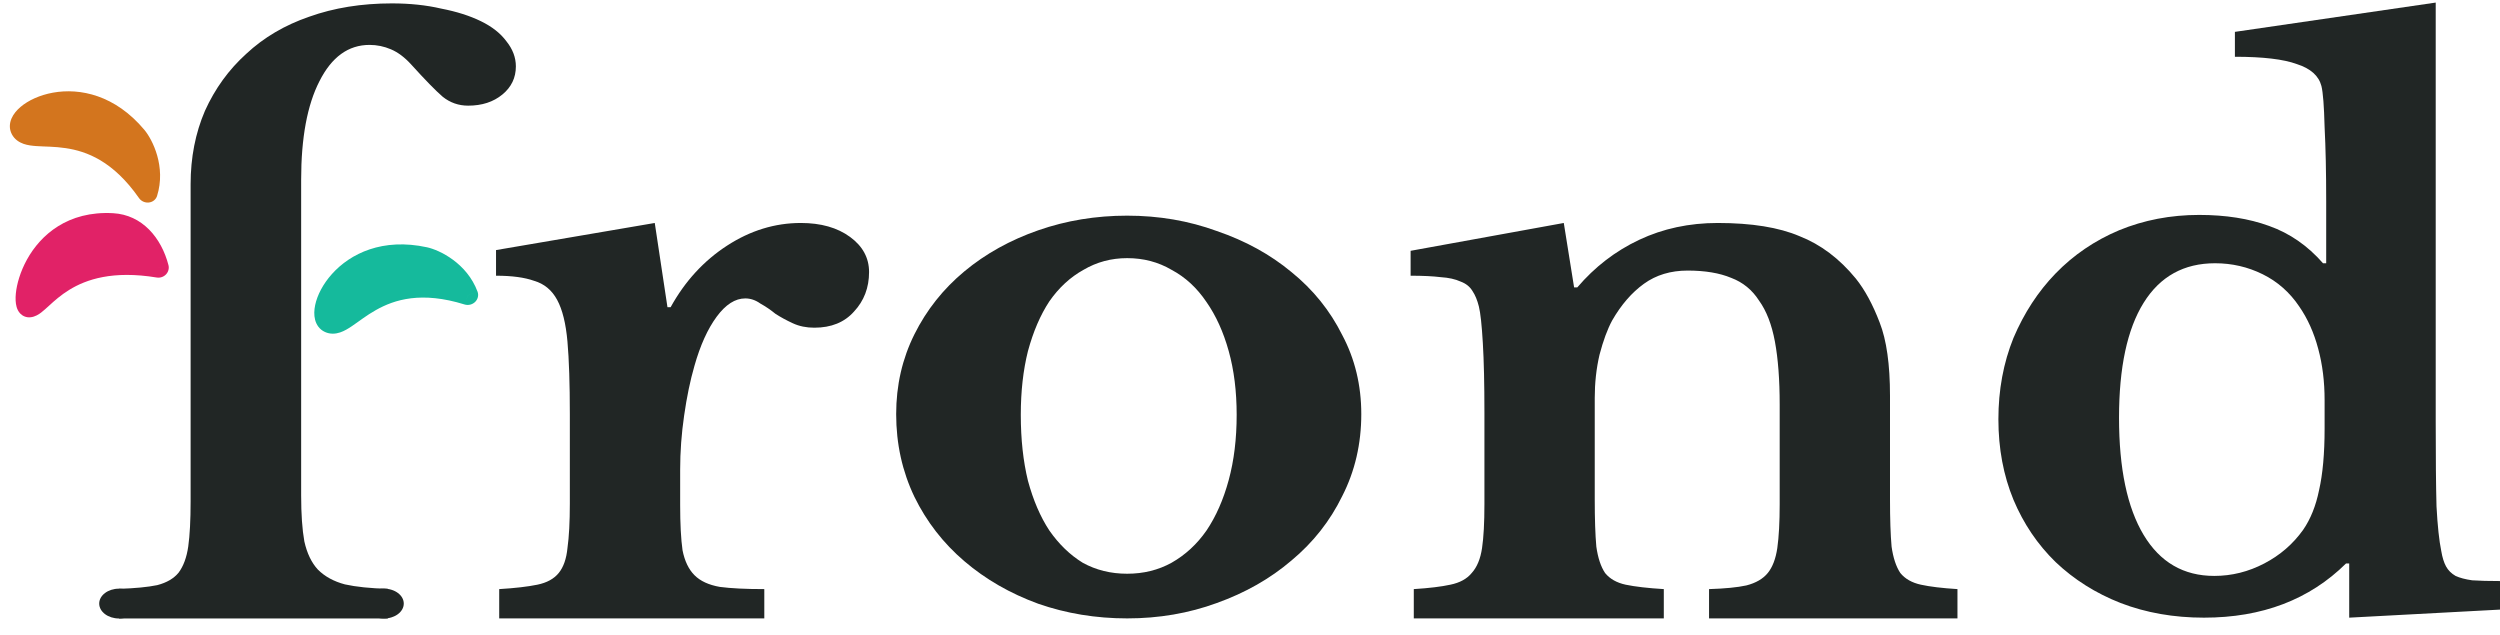 <svg width="126" height="32" viewBox="0 0 126 32" fill="none" xmlns="http://www.w3.org/2000/svg">
<path d="M9.607 11.376L9.607 9.285C9.607 7.94 9.848 6.707 10.329 5.587C10.836 4.466 11.531 3.508 12.413 2.711C13.295 1.889 14.35 1.267 15.579 0.844C16.835 0.395 18.224 0.171 19.747 0.171C20.656 0.171 21.484 0.258 22.233 0.433C23.007 0.582 23.675 0.794 24.236 1.068C24.798 1.342 25.225 1.678 25.519 2.076C25.84 2.474 26 2.898 26 3.346C26 3.919 25.773 4.392 25.319 4.765C24.864 5.139 24.29 5.325 23.595 5.325C23.114 5.325 22.687 5.176 22.313 4.877C21.965 4.578 21.431 4.031 20.709 3.234C20.389 2.885 20.055 2.636 19.707 2.487C19.36 2.338 18.999 2.263 18.625 2.263C17.556 2.263 16.715 2.873 16.1 4.093C15.486 5.288 15.178 6.944 15.178 9.06V11.376C15.178 11.376 15.178 12.094 15.178 13.094C15.178 14.094 15.178 13.43 15.178 14.364V24.971C15.178 25.917 15.232 26.689 15.339 27.287C15.472 27.884 15.699 28.358 16.02 28.706C16.367 29.055 16.822 29.304 17.383 29.453C17.944 29.578 18.665 29.652 19.547 29.677V31.171H6V29.677C6.802 29.652 7.443 29.59 7.924 29.491C8.405 29.366 8.766 29.154 9.006 28.856C9.246 28.532 9.407 28.096 9.487 27.548C9.567 26.976 9.607 26.216 9.607 25.27V13.43L9.607 11.376Z" fill="#212625"/>
<path d="M1.05 6.555C0.57 5.635 4.197 3.635 6.882 6.843C7.221 7.248 7.826 8.448 7.427 9.72C4.637 5.721 1.53 7.474 1.05 6.555Z" fill="#D3751E"/>
<path d="M6.882 6.843L7.276 6.544L6.882 6.843ZM7.427 9.72L7.006 9.983C7.117 10.142 7.311 10.229 7.506 10.206C7.7 10.183 7.86 10.054 7.916 9.875L7.427 9.72ZM7.276 6.544C5.806 4.789 4.031 4.424 2.669 4.67C2.002 4.791 1.425 5.059 1.036 5.389C0.843 5.554 0.675 5.75 0.58 5.973C0.482 6.201 0.451 6.485 0.595 6.762L1.505 6.347C1.53 6.394 1.506 6.415 1.526 6.37C1.547 6.32 1.605 6.235 1.726 6.132C1.966 5.929 2.374 5.726 2.889 5.632C3.892 5.451 5.273 5.69 6.488 7.142L7.276 6.544ZM0.595 6.762C0.732 7.024 0.96 7.17 1.186 7.25C1.395 7.323 1.628 7.349 1.837 7.363C2.298 7.394 2.742 7.381 3.31 7.466C4.36 7.622 5.699 8.11 7.006 9.983L7.848 9.457C6.365 7.331 4.755 6.695 3.435 6.499C2.817 6.407 2.22 6.41 1.876 6.386C1.683 6.373 1.573 6.354 1.509 6.332C1.462 6.315 1.488 6.315 1.505 6.347L0.595 6.762ZM7.916 9.875C8.377 8.405 7.688 7.037 7.276 6.544L6.488 7.142C6.753 7.459 7.275 8.491 6.938 9.565L7.916 9.875Z" fill="#D3751E"/>
<path d="M16.609 16.288C15.666 15.856 17.306 12.052 21.393 12.941C21.909 13.053 23.123 13.63 23.588 14.88C18.931 13.431 17.552 16.72 16.609 16.288Z" fill="#15BA9C"/>
<path d="M21.393 12.941L21.521 12.463L21.393 12.941ZM23.588 14.88L23.416 15.346C23.601 15.403 23.808 15.353 23.948 15.215C24.087 15.078 24.134 14.878 24.069 14.702L23.588 14.88ZM21.521 12.463C19.284 11.977 17.658 12.777 16.733 13.807C16.28 14.311 15.989 14.877 15.884 15.376C15.832 15.624 15.82 15.883 15.881 16.117C15.943 16.357 16.093 16.601 16.377 16.731L16.841 15.845C16.889 15.867 16.884 15.898 16.872 15.851C16.858 15.798 16.851 15.695 16.884 15.54C16.949 15.232 17.146 14.822 17.497 14.432C18.178 13.674 19.415 13.016 21.265 13.418L21.521 12.463ZM16.377 16.731C16.645 16.854 16.915 16.83 17.142 16.754C17.353 16.684 17.552 16.561 17.726 16.444C18.11 16.186 18.453 15.904 18.953 15.623C19.879 15.102 21.235 14.667 23.416 15.346L23.759 14.414C21.284 13.643 19.623 14.128 18.459 14.782C17.914 15.088 17.445 15.457 17.159 15.649C16.998 15.757 16.899 15.809 16.835 15.831C16.788 15.846 16.808 15.83 16.841 15.845L16.377 16.731ZM24.069 14.702C23.532 13.258 22.149 12.6 21.521 12.463L21.265 13.418C21.669 13.506 22.714 14.002 23.106 15.057L24.069 14.702Z" fill="#15BA9C"/>
<path d="M1.5 15.5C0.855 15.561 1.567 11.009 5.657 11.238C6.825 11.304 7.671 12.23 8 13.5C3.323 12.73 2.145 15.439 1.5 15.5Z" fill="#E12267"/>
<path d="M5.657 11.238L5.701 10.745L5.701 10.745L5.657 11.238ZM1.5 15.5L1.534 15.991L1.534 15.991L1.5 15.5ZM8 13.5L7.901 13.987C8.071 14.015 8.247 13.956 8.367 13.829C8.486 13.703 8.533 13.528 8.491 13.365L8 13.5ZM5.701 10.745C3.413 10.617 2.041 11.847 1.359 13.082C1.023 13.691 0.845 14.312 0.798 14.796C0.776 15.033 0.78 15.273 0.838 15.473C0.867 15.572 0.919 15.699 1.024 15.806C1.142 15.927 1.321 16.012 1.534 15.991L1.466 15.008C1.599 14.996 1.707 15.052 1.767 15.114C1.813 15.161 1.819 15.197 1.813 15.177C1.803 15.141 1.789 15.037 1.806 14.859C1.84 14.514 1.974 14.024 2.247 13.53C2.781 12.563 3.81 11.63 5.612 11.731L5.701 10.745ZM1.534 15.991C1.771 15.969 1.962 15.838 2.076 15.751C2.203 15.654 2.34 15.527 2.47 15.409C2.742 15.16 3.064 14.87 3.498 14.604C4.344 14.085 5.679 13.621 7.901 13.987L8.099 13.013C5.645 12.609 4.052 13.114 2.978 13.773C2.452 14.095 2.066 14.445 1.79 14.698C1.645 14.83 1.549 14.918 1.469 14.979C1.377 15.049 1.39 15.016 1.466 15.008L1.534 15.991ZM8.491 13.365C8.133 11.981 7.165 10.827 5.701 10.745L5.612 11.731C6.485 11.78 7.21 12.479 7.509 13.634L8.491 13.365Z" fill="#E12267"/>
<path d="M34.28 25.447C34.28 26.406 34.32 27.169 34.4 27.735C34.507 28.276 34.707 28.694 35.001 28.989C35.294 29.285 35.721 29.482 36.281 29.58C36.84 29.654 37.587 29.691 38.521 29.691V31.167H25.16V29.691C25.96 29.642 26.6 29.568 27.08 29.469C27.56 29.371 27.92 29.174 28.16 28.879C28.4 28.584 28.547 28.165 28.6 27.624C28.68 27.058 28.72 26.308 28.72 25.373V20.87C28.72 19.345 28.68 18.127 28.6 17.217C28.52 16.307 28.347 15.605 28.08 15.113C27.814 14.621 27.427 14.301 26.92 14.154C26.44 13.982 25.8 13.896 25 13.896V12.604L33 11.238L33.64 15.482H33.8C34.52 14.178 35.467 13.145 36.641 12.382C37.814 11.62 39.054 11.238 40.361 11.238C41.374 11.238 42.201 11.472 42.841 11.94C43.481 12.407 43.801 12.998 43.801 13.711C43.801 14.498 43.547 15.162 43.041 15.704C42.561 16.245 41.894 16.516 41.041 16.516C40.641 16.516 40.281 16.442 39.961 16.294C39.641 16.147 39.347 15.987 39.081 15.815C38.841 15.618 38.587 15.445 38.321 15.298C38.081 15.126 37.827 15.04 37.561 15.04C37.054 15.04 36.574 15.347 36.12 15.962C35.667 16.577 35.294 17.401 35.001 18.435C34.787 19.173 34.614 20.009 34.48 20.944C34.347 21.855 34.28 22.765 34.28 23.675V25.447Z" fill="#212625"/>
<path d="M56.808 10.869C58.408 10.869 59.915 11.128 61.328 11.644C62.768 12.136 64.022 12.825 65.088 13.711C66.182 14.597 67.035 15.655 67.648 16.885C68.289 18.09 68.609 19.419 68.609 20.87C68.609 22.371 68.289 23.749 67.648 25.004C67.035 26.259 66.182 27.341 65.088 28.251C64.022 29.162 62.768 29.875 61.328 30.392C59.915 30.909 58.408 31.167 56.808 31.167C55.235 31.167 53.741 30.921 52.328 30.429C50.914 29.912 49.674 29.199 48.608 28.288C47.541 27.378 46.701 26.296 46.087 25.041C45.474 23.761 45.167 22.371 45.167 20.87C45.167 19.419 45.474 18.078 46.087 16.848C46.701 15.618 47.541 14.56 48.608 13.674C49.674 12.788 50.914 12.1 52.328 11.607C53.741 11.115 55.235 10.869 56.808 10.869ZM56.808 13.01C56.008 13.01 55.275 13.207 54.608 13.6C53.941 13.969 53.368 14.498 52.888 15.187C52.434 15.876 52.075 16.712 51.808 17.697C51.568 18.656 51.448 19.726 51.448 20.907C51.448 22.137 51.568 23.245 51.808 24.229C52.075 25.213 52.434 26.049 52.888 26.738C53.368 27.427 53.928 27.968 54.568 28.362C55.235 28.731 55.981 28.916 56.808 28.916C57.635 28.916 58.381 28.731 59.048 28.362C59.742 27.968 60.328 27.427 60.808 26.738C61.288 26.025 61.662 25.176 61.928 24.192C62.195 23.208 62.328 22.113 62.328 20.907C62.328 19.726 62.195 18.656 61.928 17.697C61.662 16.737 61.288 15.913 60.808 15.224C60.328 14.511 59.742 13.969 59.048 13.6C58.381 13.207 57.635 13.01 56.808 13.01Z" fill="#212625"/>
<path d="M80.375 25.151C80.375 26.16 80.402 26.96 80.455 27.55C80.535 28.116 80.682 28.559 80.895 28.879C81.135 29.174 81.482 29.371 81.936 29.469C82.415 29.568 83.055 29.642 83.856 29.691V31.167H71.255V29.691C72.028 29.642 72.642 29.568 73.095 29.469C73.575 29.371 73.935 29.174 74.175 28.879C74.442 28.584 74.615 28.165 74.695 27.624C74.775 27.083 74.815 26.345 74.815 25.41V20.797C74.815 19.345 74.788 18.176 74.735 17.291C74.682 16.38 74.615 15.765 74.535 15.445C74.455 15.126 74.348 14.867 74.215 14.671C74.082 14.449 73.882 14.289 73.615 14.191C73.348 14.068 73.015 13.994 72.615 13.969C72.215 13.92 71.708 13.896 71.095 13.896V12.641L78.815 11.238L79.335 14.486H79.495C80.375 13.453 81.415 12.653 82.615 12.087C83.816 11.521 85.136 11.238 86.576 11.238C88.282 11.238 89.656 11.46 90.696 11.903C91.763 12.321 92.709 13.034 93.536 14.043C93.989 14.609 94.389 15.347 94.736 16.257C95.083 17.143 95.256 18.373 95.256 19.948V25.151C95.256 26.16 95.283 26.96 95.336 27.55C95.416 28.116 95.563 28.559 95.776 28.879C96.016 29.174 96.363 29.371 96.816 29.469C97.269 29.568 97.883 29.642 98.656 29.691V31.167H86.136V29.691C86.936 29.666 87.562 29.605 88.016 29.506C88.496 29.383 88.856 29.174 89.096 28.879C89.336 28.584 89.496 28.165 89.576 27.624C89.656 27.058 89.696 26.32 89.696 25.41V20.391C89.696 19.136 89.616 18.078 89.456 17.217C89.296 16.356 89.029 15.667 88.656 15.15C88.309 14.609 87.842 14.228 87.256 14.006C86.669 13.76 85.936 13.637 85.056 13.637C84.202 13.637 83.469 13.859 82.856 14.301C82.242 14.744 81.709 15.359 81.255 16.147C81.015 16.59 80.802 17.168 80.615 17.881C80.455 18.57 80.375 19.296 80.375 20.059V25.151Z" fill="#212625"/>
<path d="M118.4 28.399H118.24C116.4 30.22 114.013 31.13 111.079 31.13C109.559 31.13 108.159 30.884 106.879 30.392C105.626 29.9 104.532 29.211 103.599 28.325C102.692 27.439 101.986 26.394 101.479 25.188C100.972 23.958 100.719 22.605 100.719 21.129C100.719 19.653 100.972 18.287 101.479 17.032C102.012 15.778 102.719 14.695 103.599 13.785C104.506 12.85 105.572 12.124 106.799 11.607C108.052 11.091 109.399 10.832 110.839 10.832C112.173 10.832 113.346 11.017 114.359 11.386C115.4 11.755 116.306 12.382 117.08 13.268H117.24V10.131C117.24 8.68 117.213 7.437 117.16 6.404C117.133 5.346 117.08 4.657 117 4.337C116.866 3.82 116.453 3.451 115.76 3.23C115.093 2.984 114.053 2.861 112.639 2.861V1.606L122.76 0.13V21.239C122.76 23.085 122.773 24.512 122.8 25.52C122.853 26.505 122.933 27.255 123.04 27.772C123.093 28.091 123.173 28.35 123.28 28.547C123.387 28.744 123.547 28.903 123.76 29.026C123.973 29.125 124.253 29.199 124.6 29.248C124.973 29.273 125.44 29.285 126 29.285V30.724L118.4 31.13V28.399ZM117.16 20.169C117.16 19.234 117.053 18.373 116.84 17.586C116.626 16.774 116.306 16.061 115.88 15.445C115.4 14.732 114.786 14.191 114.039 13.822C113.293 13.453 112.493 13.268 111.639 13.268C110.066 13.268 108.866 13.932 108.039 15.261C107.212 16.59 106.799 18.521 106.799 21.055C106.799 23.614 107.212 25.582 108.039 26.96C108.866 28.337 110.053 29.026 111.599 29.026C112.479 29.026 113.319 28.817 114.119 28.399C114.919 27.981 115.573 27.415 116.08 26.701C116.453 26.16 116.72 25.496 116.88 24.709C117.066 23.897 117.16 22.863 117.16 21.609V20.169Z" fill="#212625"/>
<ellipse cx="19.35" cy="30.42" rx="1" ry="0.752" fill="#212625"/>
<ellipse cx="6" cy="30.42" rx="1" ry="0.752" fill="#212625"/>
</svg>
